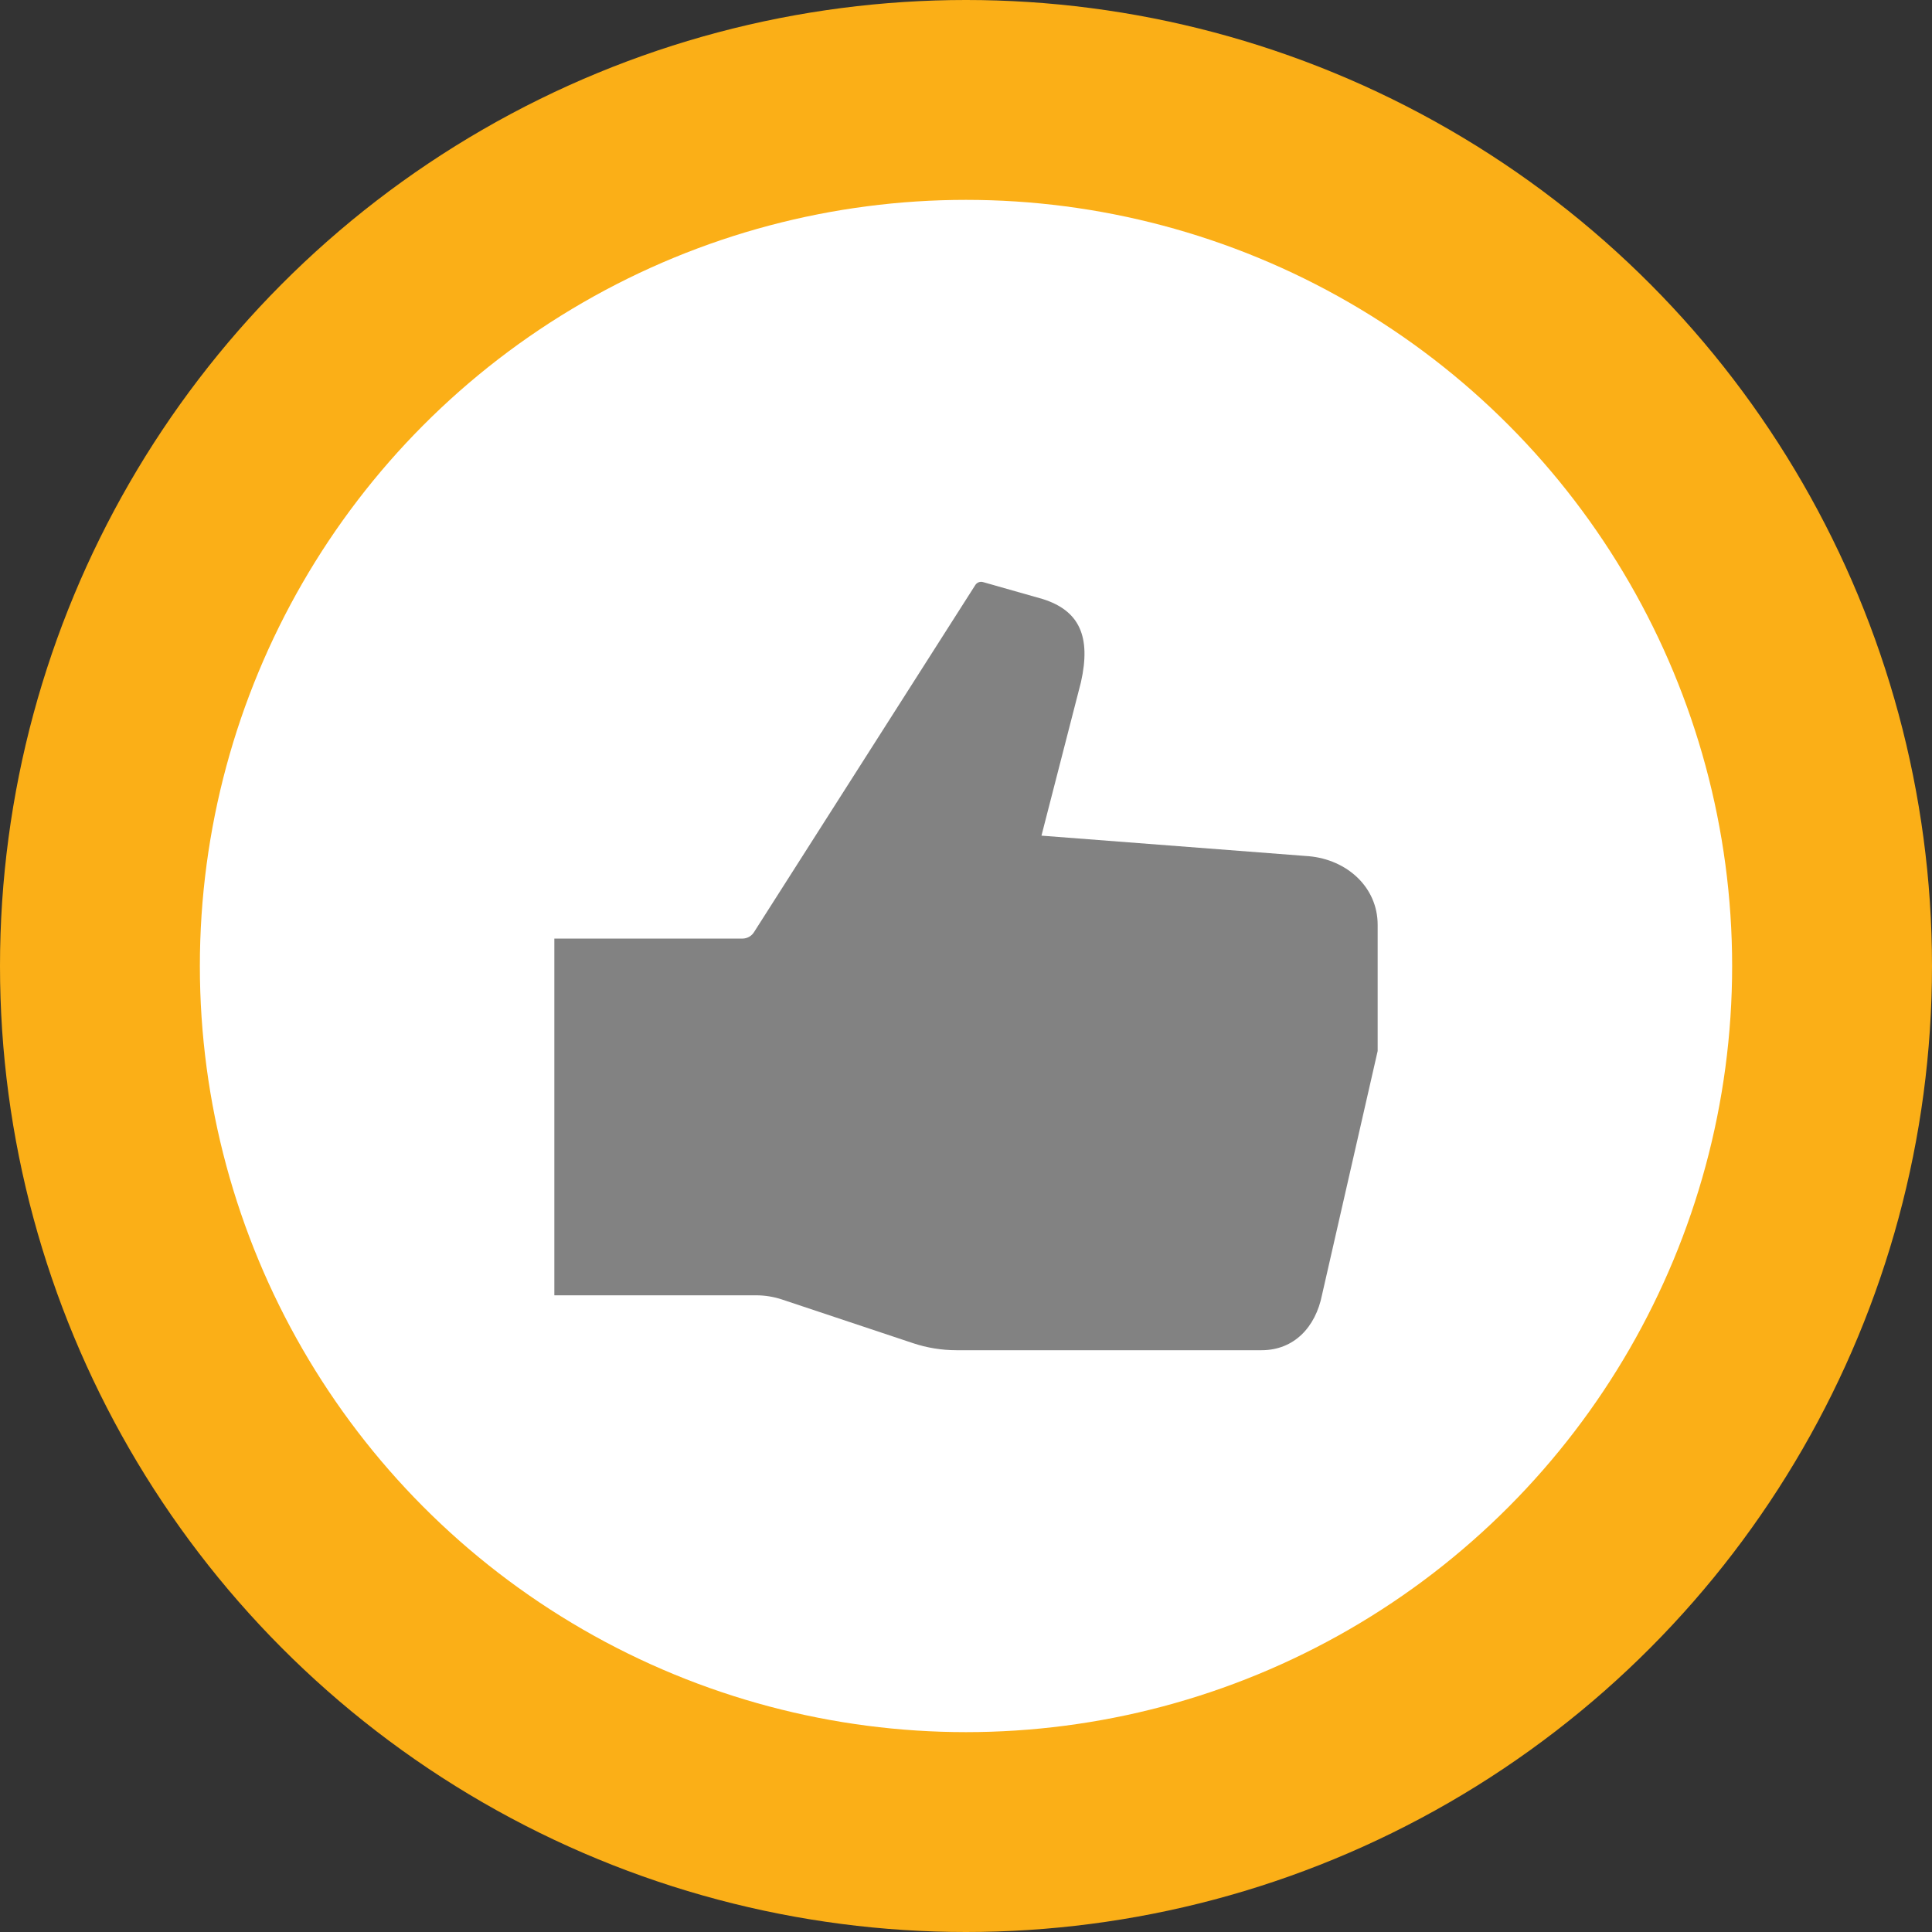 <svg width="98" height="98" viewBox="0 0 98 98" fill="none" xmlns="http://www.w3.org/2000/svg">
<rect x="0" y="0" width="98" height="98" fill="#333333" stroke="none"/>
<circle cx="49" cy="49" r="49" fill="#FBAF17"/>
<circle cx="49" cy="49" r="38.862" fill="white"/>
<path d="M66.401 43.432L52.828 42.388L54.829 34.61C55.351 32.295 54.761 30.967 52.874 30.381L49.856 29.524C49.785 29.505 49.709 29.51 49.64 29.537C49.571 29.564 49.513 29.612 49.473 29.674L38.25 47.278C38.188 47.379 38.101 47.463 37.997 47.521C37.893 47.579 37.776 47.609 37.657 47.61H28.119V65.704H38.352C38.801 65.704 39.247 65.777 39.672 65.918L46.311 68.131C47.02 68.368 47.764 68.488 48.512 68.489H63.992C65.645 68.489 66.733 67.312 67.057 65.691L69.881 53.313V46.912C69.881 44.992 68.315 43.606 66.401 43.432Z" fill="#828282"/>
</svg>
